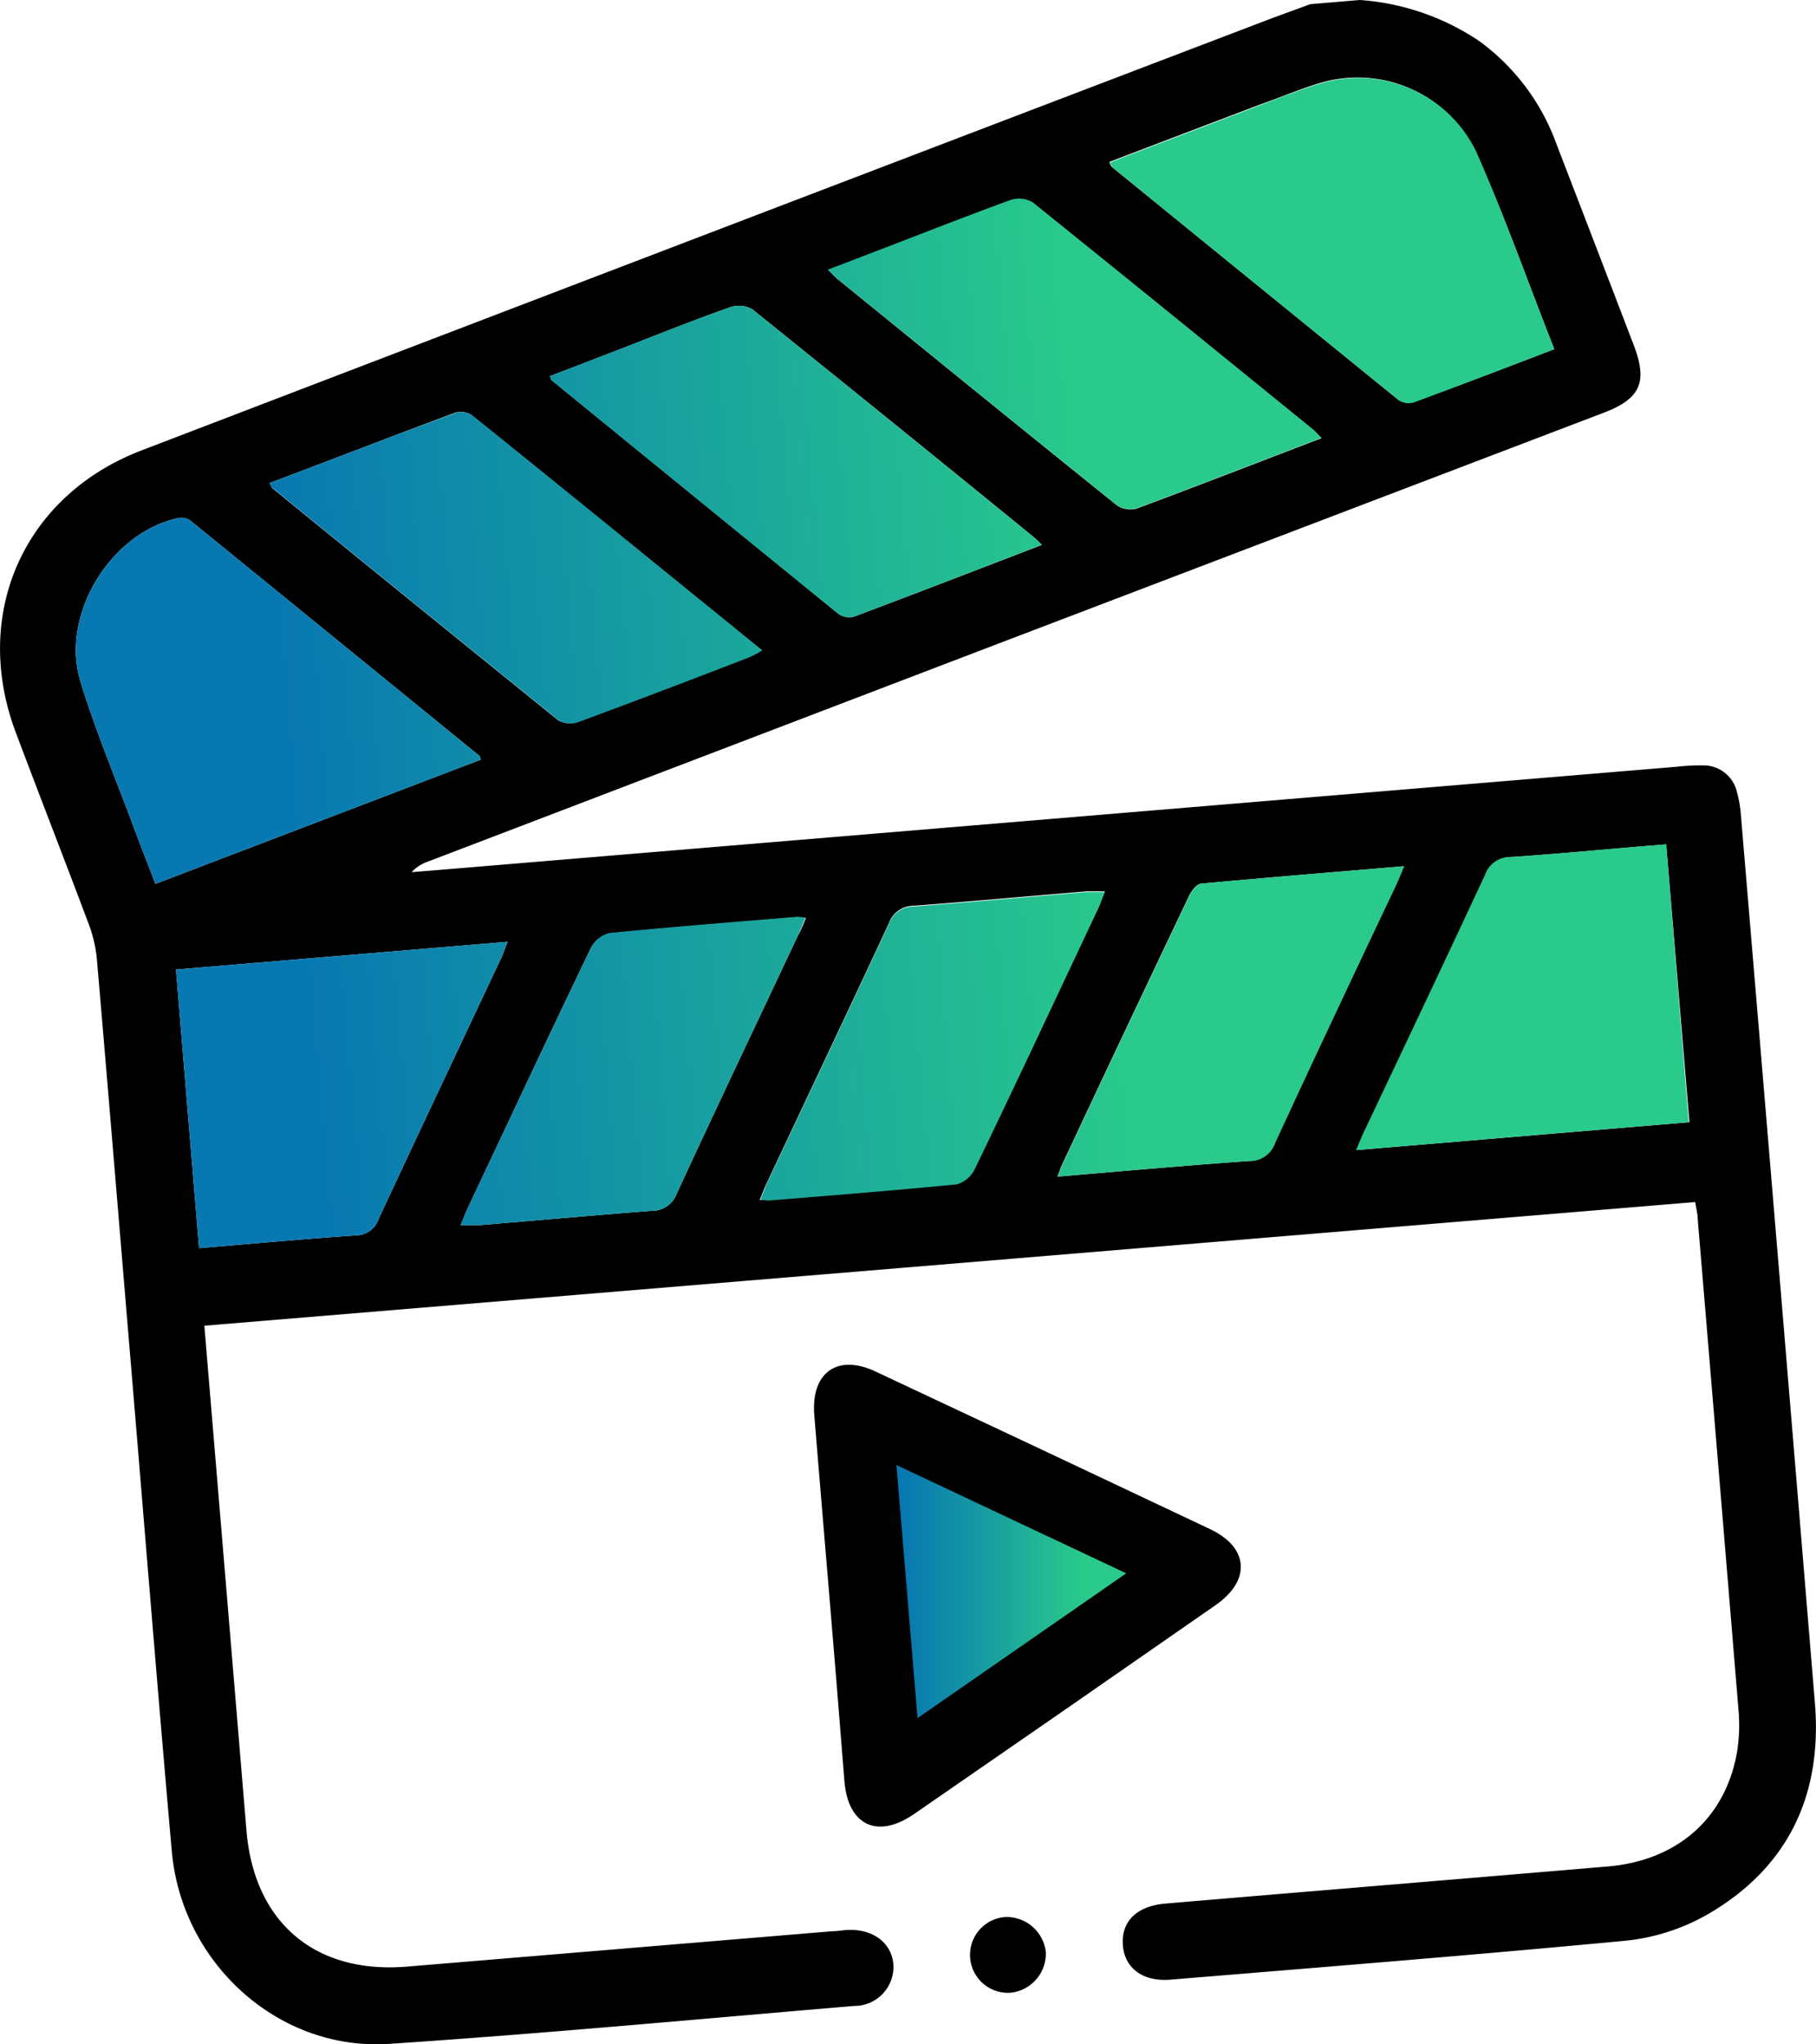 <svg xmlns="http://www.w3.org/2000/svg" xmlns:xlink="http://www.w3.org/1999/xlink" viewBox="0 0 126.43 142.33"><defs><style>.a8c430c3-c475-4a39-b3aa-e81ecee5a18a{fill:url(#bf49bb31-6538-4a31-9c49-2d63af3b072d);}.a627d05e-c185-4dae-81f3-68504e5d6d65{fill:url(#e1c5fb0e-7cc8-4077-9ce5-a953c3e5fcca);}</style><linearGradient id="bf49bb31-6538-4a31-9c49-2d63af3b072d" x1="59.81" y1="111.46" x2="83.75" y2="111.46" gradientUnits="userSpaceOnUse"><stop offset="0.13" stop-color="#0878b1"/><stop offset="0.65" stop-color="#29ca8c"/><stop offset="1" stop-color="#29ca8c"/></linearGradient><linearGradient id="e1c5fb0e-7cc8-4077-9ce5-a953c3e5fcca" x1="199.79" y1="59.22" x2="308.99" y2="59.22" gradientTransform="translate(-198.36 7.78) rotate(-4.77)" xlink:href="#bf49bb31-6538-4a31-9c49-2d63af3b072d"/></defs><g id="aab9b9e6-b124-4fbc-8ae9-aff5956779c1" data-name="Layer 2"><polygon class="a8c430c3-c475-4a39-b3aa-e81ecee5a18a" points="59.81 98.77 63.16 124.15 83.75 109.31 59.81 98.77"/><g id="a519068a-9874-4ad6-a761-9c7e991f43aa" data-name="WPsRkb"><path d="M94.67,0A17,17,0,0,1,103,2.87,15.3,15.3,0,0,1,108.35,10q2.7,7,5.38,14c1,2.6.49,3.76-2.09,4.74L70.32,44.5,29.76,60a2.69,2.69,0,0,0-1.1.72l1.4-.11,86.71-7.23a14.32,14.32,0,0,1,1.73-.09,2.39,2.39,0,0,1,2.43,1.87,8.32,8.32,0,0,1,.27,1.57q2.6,30.89,5.15,61.79c.54,6.42-1.83,11.49-7.44,14.75a14.46,14.46,0,0,1-5.75,1.85c-10.55,1-21.12,1.84-31.68,2.71-1.93.16-3.21-.82-3.31-2.45s1-2.69,3-2.85c10.25-.87,20.51-1.71,30.76-2.58,4.84-.41,8.19-3.35,9-7.95a11.87,11.87,0,0,0,.1-3q-1.4-17-2.83-34.07c0-.39-.11-.78-.18-1.24L14.23,92.3l.12,1.48q1.41,16.85,2.81,33.68c.54,6.41,4.79,10,11.2,9.46l29.57-2.46c.35,0,.7-.07,1.06-.09,1.8-.09,3.12.92,3.21,2.45a2.72,2.72,0,0,1-2.73,2.84c-10.78.91-21.56,1.92-32.36,2.64-7.69.52-14.45-5.58-15.15-13.41C11,118,10.12,107.06,9.21,96.14c-.82-9.76-1.62-19.53-2.46-29.3A9.38,9.38,0,0,0,6.2,64.4C4.52,59.92,2.78,55.47,1.1,51c-3.1-8.24.54-16.49,8.75-19.64Q49.23,16.27,88.63,1.24L91.22.29Zm13.54,24.31c-1.87-4.73-3.5-9.41-5.54-13.9A9.14,9.14,0,0,0,91.86,5.79c-1.39.42-2.75,1-4.11,1.48q-5.27,2-10.51,4a1.24,1.24,0,0,0,.14.33q10,8.14,20,16.26a1.25,1.25,0,0,0,1,.13C101.62,26.84,104.79,25.62,108.21,24.31ZM33.47,52.89a1.39,1.39,0,0,0-.09-.26Q23.33,44.44,13.27,36.26a1.09,1.09,0,0,0-.82-.2c-4.75,1-8.29,6.75-6.84,11.42C6.69,51,8.12,54.37,9.39,57.81c.46,1.23.94,2.45,1.43,3.73ZM116,58.79l-1.37.11c-3.14.26-6.27.56-9.41.77a1.84,1.84,0,0,0-1.78,1.23c-2.79,6-5.64,12-8.48,18-.16.35-.3.71-.5,1.17l23.16-1.94ZM12.25,67.5l1.61,19.4c3.7-.31,7.31-.64,10.93-.89a1.66,1.66,0,0,0,1.56-1.12c2.82-6.06,5.68-12.1,8.52-18.14.16-.34.28-.7.47-1.18ZM92,30.51a6.57,6.57,0,0,0-.58-.59c-6.5-5.28-13-10.57-19.52-15.81a1.86,1.86,0,0,0-1.52-.17c-2.74,1-5.46,2.06-8.18,3.11l-4.54,1.74c.29.29.43.45.59.59,6.5,5.28,13,10.57,19.52,15.81a1.66,1.66,0,0,0,1.39.21C83.38,33.83,87.58,32.2,92,30.51ZM72.53,37.94a7.2,7.2,0,0,0-.52-.51q-9.81-8-19.64-15.9a1.86,1.86,0,0,0-1.52-.14c-2.87,1-5.71,2.17-8.56,3.26l-4,1.54c.07.19.07.24.1.27q10,8.16,20,16.29a1.31,1.31,0,0,0,1.07.18C63.76,41.32,68.05,39.66,72.53,37.94ZM18.77,33.63c.11.21.13.31.19.36q9.95,8.11,19.93,16.18a1.73,1.73,0,0,0,1.4.07c4-1.48,8-3,11.92-4.52a8.12,8.12,0,0,0,.82-.45c-6.82-5.53-13.52-11-20.25-16.41a1.41,1.41,0,0,0-1.16-.1C27.35,30.35,23.1,32,18.77,33.63ZM52.89,83.54a6.08,6.08,0,0,0,.61,0c4.37-.36,8.74-.7,13.1-1.13a2,2,0,0,0,1.26-1.06c2.9-6,5.73-12.07,8.58-18.11.16-.34.29-.71.47-1.18-.51,0-.9,0-1.28,0-4,.33-8,.7-12,1a1.84,1.84,0,0,0-1.76,1.25c-2.79,6-5.64,12-8.46,18C53.2,82.74,53.07,83.11,52.89,83.54Zm20.73-1.62c4.61-.39,9-.78,13.36-1.09a1.85,1.85,0,0,0,1.77-1.24c2.77-6,5.6-12,8.41-17.92.18-.39.34-.79.58-1.36-4.83.41-9.46.78-14.09,1.21-.32,0-.7.49-.86.84q-4.46,9.36-8.86,18.75C73.84,81.3,73.78,81.5,73.62,81.92Zm-17.5-18a4.37,4.37,0,0,0-.61-.06c-4.37.36-8.74.7-13.1,1.13A2,2,0,0,0,41.14,66c-2.89,6-5.73,12.08-8.58,18.12-.16.35-.29.71-.49,1.18.52,0,.91,0,1.29,0,4-.33,8-.69,12-1a1.83,1.83,0,0,0,1.77-1.23c2.77-6,5.6-11.94,8.41-17.91C55.77,64.76,55.92,64.36,56.12,63.89Z"/><path d="M57.74,111.12c-.35-4.2-.71-8.39-1.05-12.59-.24-3,1.64-4.32,4.35-3q11.61,5.44,23.2,10.93c2.7,1.27,2.87,3.56.41,5.28q-10.47,7.29-21,14.55c-2.55,1.77-4.6.81-4.86-2.26C58.45,119.7,58.1,115.41,57.74,111.12ZM62.41,102l1.47,17.62,14.53-10.08Z"/><path d="M72.81,135.91a2.74,2.74,0,0,1-2.44,2.83,2.64,2.64,0,0,1-.39-5.27A2.75,2.75,0,0,1,72.81,135.91Z"/><path class="a627d05e-c185-4dae-81f3-68504e5d6d65" d="M108.21,24.31c-3.42,1.31-6.59,2.53-9.78,3.71a1.25,1.25,0,0,1-1-.13q-10-8.1-20-16.26a1.24,1.24,0,0,1-.14-.33q5.25-2,10.51-4c1.36-.52,2.72-1.06,4.11-1.48a9.14,9.14,0,0,1,10.81,4.62C104.71,14.9,106.34,19.58,108.21,24.31ZM33.38,52.63Q23.33,44.44,13.27,36.26a1.09,1.09,0,0,0-.82-.2c-4.75,1-8.29,6.75-6.84,11.42C6.69,51,8.12,54.37,9.39,57.81c.46,1.23.94,2.45,1.43,3.73l22.65-8.65A1.39,1.39,0,0,0,33.38,52.63Zm81.2,6.27c-3.14.26-6.27.56-9.41.77a1.84,1.84,0,0,0-1.78,1.23c-2.79,6-5.64,12-8.48,18-.16.35-.3.71-.5,1.17l23.16-1.94L116,58.79ZM13.86,86.9c3.7-.31,7.31-.64,10.93-.89a1.66,1.66,0,0,0,1.56-1.12c2.82-6.06,5.68-12.1,8.52-18.14.16-.34.28-.7.47-1.18L12.25,67.5Zm77.55-57c-6.5-5.28-13-10.57-19.52-15.81a1.86,1.86,0,0,0-1.52-.17c-2.74,1-5.46,2.06-8.18,3.11l-4.54,1.74c.29.29.43.45.59.59,6.5,5.28,13,10.57,19.52,15.81a1.66,1.66,0,0,0,1.39.21c4.23-1.57,8.43-3.2,12.84-4.89A6.57,6.57,0,0,0,91.41,29.92ZM72,37.43q-9.81-8-19.64-15.9a1.86,1.86,0,0,0-1.52-.14c-2.87,1-5.71,2.17-8.56,3.26l-4,1.54c.07.19.07.24.1.27q10,8.16,20,16.29a1.31,1.31,0,0,0,1.07.18c4.3-1.61,8.59-3.27,13.07-5A7.2,7.2,0,0,0,72,37.43ZM19,34q9.95,8.11,19.93,16.18a1.73,1.73,0,0,0,1.4.07c4-1.48,8-3,11.92-4.52a8.12,8.12,0,0,0,.82-.45c-6.82-5.53-13.52-11-20.25-16.41a1.41,1.41,0,0,0-1.16-.1C27.35,30.35,23.1,32,18.77,33.63,18.88,33.84,18.9,33.94,19,34ZM53.5,83.59c4.37-.36,8.74-.7,13.1-1.13a2,2,0,0,0,1.26-1.06c2.9-6,5.73-12.07,8.58-18.11.16-.34.29-.71.47-1.18-.51,0-.9,0-1.28,0-4,.33-8,.7-12,1a1.84,1.84,0,0,0-1.76,1.25c-2.79,6-5.64,12-8.46,18-.16.35-.29.72-.47,1.15A6.08,6.08,0,0,0,53.5,83.59ZM87,80.83a1.85,1.85,0,0,0,1.77-1.24c2.77-6,5.6-12,8.41-17.92.18-.39.34-.79.58-1.36-4.83.41-9.46.78-14.09,1.21-.32,0-.7.49-.86.84q-4.46,9.36-8.86,18.75c-.09.19-.15.39-.31.81C78.23,81.53,82.6,81.14,87,80.83Zm-31.47-17c-4.37.36-8.74.7-13.1,1.13A2,2,0,0,0,41.14,66c-2.89,6-5.73,12.08-8.58,18.12-.16.35-.29.71-.49,1.18.52,0,.91,0,1.29,0,4-.33,8-.69,12-1a1.83,1.83,0,0,0,1.77-1.23c2.77-6,5.6-11.94,8.41-17.91.18-.39.33-.79.53-1.26A4.37,4.37,0,0,0,55.51,63.83Z"/></g></g></svg>